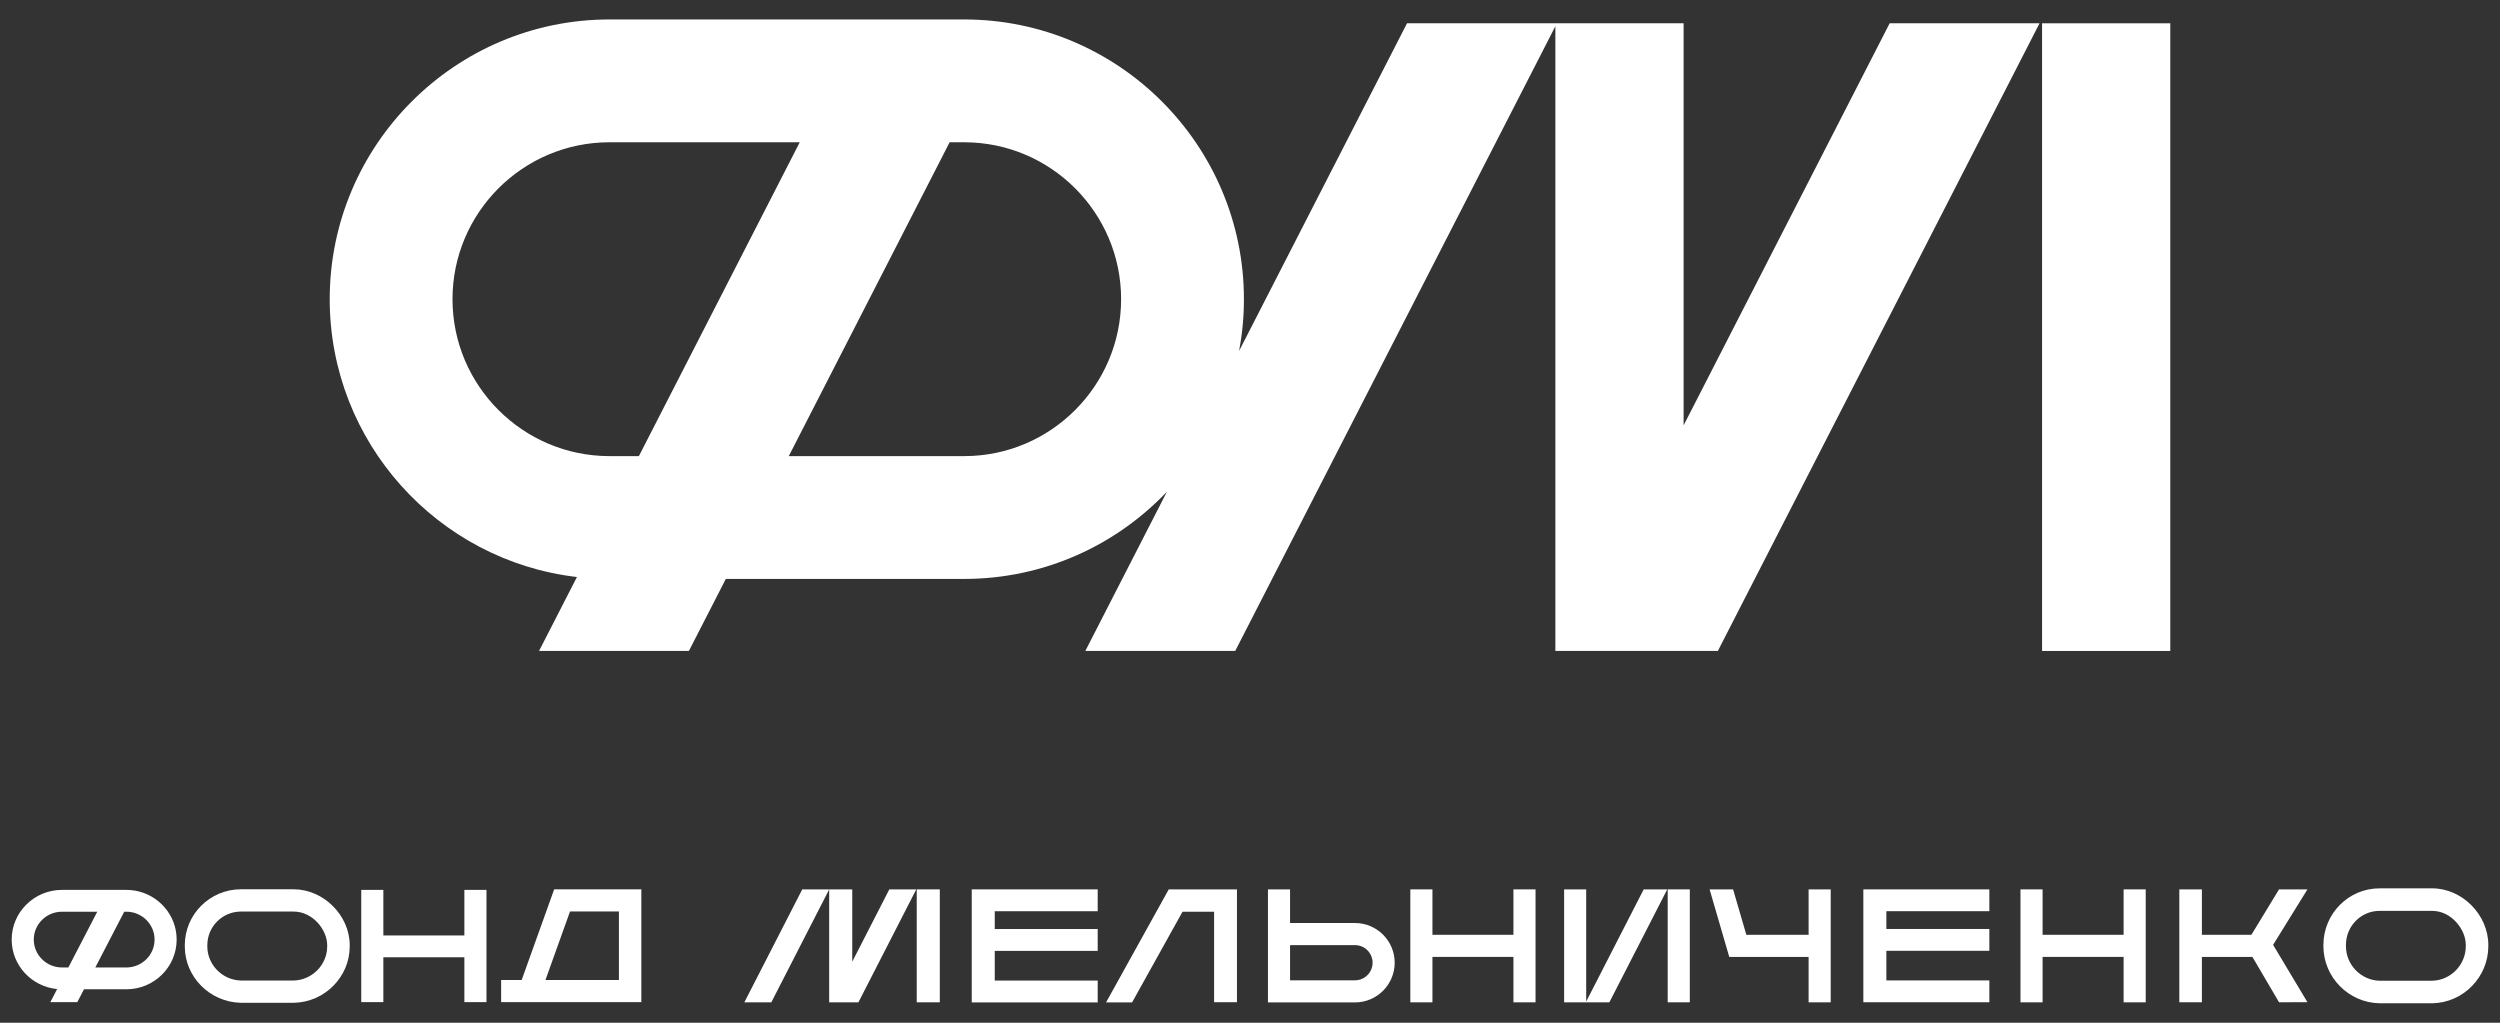 <svg width="88" height="36" viewBox="0 0 88 36" fill="none" xmlns="http://www.w3.org/2000/svg">
<rect x="0" y="0" width="88" height="36" fill="#333333" stroke="none"/>
<path d="M86.796 33.306C86.796 33.962 86.265 34.507 85.611 34.522H83.765C83.11 34.509 82.577 33.963 82.577 33.306V33.262C82.577 32.601 83.106 32.063 83.757 32.063H85.615C86.28 32.063 86.796 32.708 86.796 33.262V33.306ZM85.615 31.27H83.757C82.669 31.27 81.784 32.163 81.784 33.262V33.306C81.784 34.392 82.665 35.294 83.757 35.315H85.619H85.623C86.707 35.294 87.589 34.392 87.589 33.306V33.262C87.589 32.201 86.667 31.27 85.615 31.27Z" fill="white"/>
<path d="M53.273 32.905H50.422V31.306H49.644V35.282H50.422V33.683H53.273V35.282H54.051V31.306H53.273V32.905Z" fill="white"/>
<path d="M74.751 32.905H71.899V31.306H71.121V35.282H71.899V33.683H74.751V35.282H75.529V31.306H74.751V32.905Z" fill="white"/>
<path d="M63.663 32.905H61.471L61.005 31.306H60.178L60.87 33.683H63.663V35.282H64.441V31.306H63.663V32.905Z" fill="white"/>
<path d="M34.205 35.285H38.639V34.516H35.015V33.471H38.639V32.702H35.015V32.075H38.639V31.306H34.205V35.285Z" fill="white"/>
<path d="M65.59 35.279H70.025V34.511H66.4V33.468H70.025V32.7H66.4V32.074H70.025V31.306H65.59V35.279Z" fill="white"/>
<path d="M47.695 34.507H45.41V33.268H47.695C48.037 33.268 48.315 33.546 48.315 33.888C48.315 34.229 48.037 34.507 47.695 34.507ZM47.695 32.49H45.41V31.306H44.632V32.49V35.041V35.285H47.695C48.466 35.285 49.093 34.658 49.093 33.888C49.093 33.117 48.466 32.49 47.695 32.49Z" fill="white"/>
<path d="M58.703 35.281H59.481V31.306H58.703V35.281Z" fill="white"/>
<path d="M55.834 35.255V31.306H55.057V35.281H55.821H55.834H56.65L58.687 31.306H57.858L55.834 35.255Z" fill="white"/>
<path d="M32.269 35.281H33.081V31.306H32.269V35.281Z" fill="white"/>
<path d="M29.999 33.852V31.306H29.188H29.187H28.239L26.201 35.282H27.15L29.187 31.308V35.282H29.266H30.216L32.253 31.306H31.304L29.999 33.852Z" fill="white"/>
<path d="M38.933 35.285H39.849L41.624 32.094H42.736V35.278H43.541V31.306H41.14L38.933 35.285Z" fill="white"/>
<path d="M80.222 31.306L79.249 32.905H77.507V31.306H76.712V35.279H77.507V33.683H79.285L80.222 35.279L81.222 35.278L80.013 33.259L81.222 31.306H80.222Z" fill="white"/>
<path d="M11.517 33.314C11.517 33.962 10.986 34.5 10.333 34.515H8.487C7.831 34.502 7.298 33.963 7.298 33.314V33.271C7.298 32.618 7.828 32.087 8.479 32.087H10.337C11.002 32.087 11.517 32.723 11.517 33.271V33.314ZM10.337 31.303H8.479C7.39 31.303 6.505 32.186 6.505 33.271V33.314C6.505 34.387 7.387 35.277 8.479 35.298H10.341H10.345C11.429 35.277 12.31 34.387 12.31 33.314V33.271C12.31 32.222 11.388 31.303 10.337 31.303Z" fill="white"/>
<path d="M16.346 32.928H13.494V31.324H12.716V35.275H13.494V33.696H16.346V35.275H17.124V31.324H16.346V32.928Z" fill="white"/>
<path d="M21.786 32.083V34.496H19.2L20.065 32.083H21.786ZM18.363 34.496H17.64V35.275H22.575V31.304H19.507L18.363 34.496Z" fill="white"/>
<path d="M4.447 34.055H3.355L4.373 32.092H4.447C4.995 32.092 5.441 32.532 5.441 33.073C5.441 33.615 4.995 34.055 4.447 34.055ZM2.406 34.055H2.183C1.635 34.055 1.189 33.615 1.189 33.073C1.189 32.532 1.635 32.092 2.183 32.092H3.299V32.095H3.307H3.322H3.33V32.092H3.424L2.406 34.055ZM4.758 31.351L4.759 31.349H4.746C4.648 31.333 4.549 31.324 4.447 31.324H3.33H3.299H2.183C1.206 31.324 0.411 32.109 0.411 33.073C0.411 33.981 1.114 34.729 2.011 34.815L1.772 35.275H2.721L2.956 34.823H3.299H3.33H4.447C5.424 34.823 6.218 34.038 6.218 33.073C6.218 32.213 5.587 31.497 4.758 31.351Z" fill="white"/>
<path d="M71.881 22.914H76.394V0.82H71.881V22.914Z" fill="white"/>
<path d="M33.94 16.055H27.765L33.427 5.008H33.94C36.986 5.008 39.463 7.485 39.463 10.531C39.463 13.577 36.986 16.055 33.94 16.055ZM22.489 16.055H21.452C18.407 16.055 15.928 13.577 15.928 10.531C15.928 7.485 18.407 5.008 21.452 5.008H28.151L22.489 16.055ZM60.468 22.914L71.792 0.82H66.516L59.263 14.972V0.82H49.527L43.617 12.351C43.728 11.761 43.786 11.153 43.786 10.531C43.786 5.102 39.369 0.685 33.94 0.685H21.452C16.023 0.685 11.606 5.102 11.606 10.531C11.606 15.573 15.416 19.742 20.308 20.311L18.974 22.914H24.249L25.549 20.378H33.94C36.746 20.378 39.281 19.198 41.076 17.308L38.203 22.914H43.479L54.749 0.924V22.914H55.002H60.468Z" fill="white"/>
</svg>
